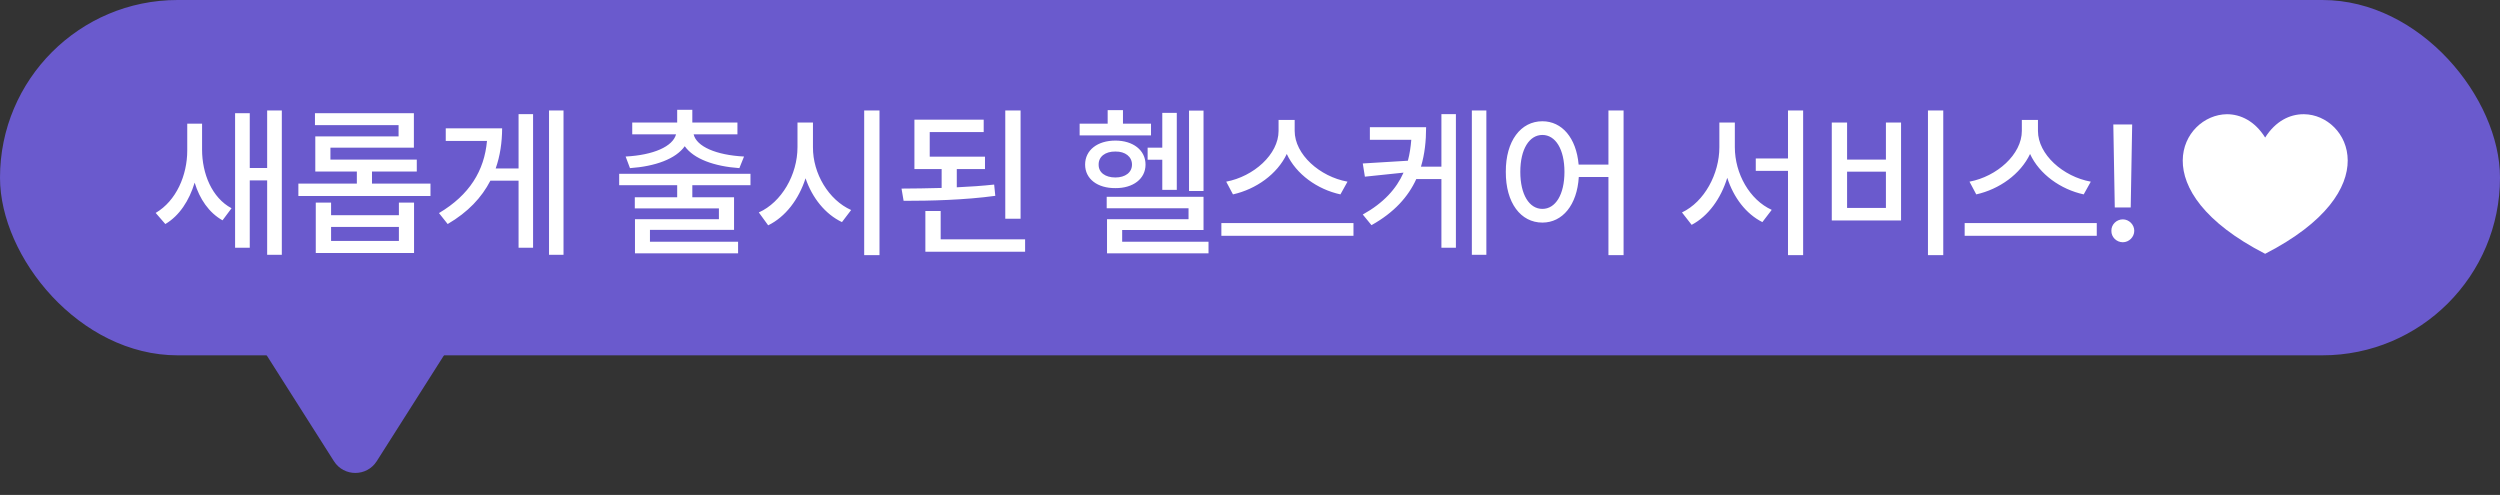 <svg width="197" height="39" viewBox="0 0 197 39" fill="none" xmlns="http://www.w3.org/2000/svg">
<rect x="0" y="0" width="197" height="39" fill="#333333" stroke="none"/>
<rect x="197" y="28" width="197" height="28" rx="14" transform="rotate(-180 197 28)" fill="#6A5ACD"/>
<path d="M15.923 11.789C15.923 13.681 16.697 15.585 18.246 16.41L17.535 17.362C16.462 16.759 15.732 15.68 15.339 14.392C14.914 15.801 14.133 17.007 13.028 17.654L12.267 16.778C13.892 15.826 14.755 13.807 14.755 11.865V9.745H15.923V11.789ZM22.207 8.704V20.079H21.052V14.214H19.681V19.52H18.525V8.92H19.681V13.236H21.052V8.704H22.207ZM33.922 14.468V15.445H23.512V14.468H28.12V13.515H24.845V10.748H31.408V9.859H24.819V8.92H32.614V11.637H26.038V12.576H32.843V13.515H29.313V14.468H33.922ZM26.089 15.966V16.956H31.433V15.966H32.627V19.939H24.883V15.966H26.089ZM26.089 18.987H31.433V17.883H26.089V18.987ZM44.405 8.704V20.079H43.263V8.704H44.405ZM42.006 8.996V19.52H40.863V14.239H38.641C37.962 15.559 36.883 16.715 35.277 17.654L34.592 16.791C37.004 15.356 38.165 13.446 38.375 11.103H35.125V10.113H39.568C39.562 11.224 39.409 12.284 39.06 13.274H40.863V8.996H42.006ZM59.138 13.693V14.595H54.555V15.547H57.843V18.111H51.216V19.051H58.161V19.965H50.036V17.273H56.65V16.423H50.023V15.547H53.362V14.595H48.791V13.693H59.138ZM54.555 8.653V9.656H58.11V10.583H54.657C54.885 11.548 56.428 12.221 58.63 12.335L58.262 13.249C56.282 13.109 54.669 12.525 53.959 11.522C53.248 12.525 51.635 13.109 49.642 13.249L49.299 12.335C51.483 12.221 53.019 11.548 53.273 10.583H49.82V9.656H53.362V8.653H54.555ZM64.061 11.598C64.048 13.681 65.305 15.763 67.07 16.55L66.346 17.502C65.038 16.88 64.004 15.604 63.477 14.049C62.944 15.712 61.896 17.089 60.532 17.756L59.795 16.74C61.585 15.94 62.842 13.769 62.842 11.598V9.656H64.061V11.598ZM69.304 8.704V20.104H68.098V8.704H69.304ZM77.617 12.348V13.325H75.395V14.76C76.404 14.715 77.407 14.645 78.34 14.544L78.429 15.432C76.004 15.763 73.338 15.826 71.205 15.826L71.04 14.861C72.011 14.855 73.097 14.842 74.201 14.81V13.325H72.056V9.428H77.515V10.405H73.262V12.348H77.617ZM80.422 8.704V17.235H79.216V8.704H80.422ZM80.778 18.86V19.838H72.919V16.626H74.125V18.86H80.778ZM94.838 8.717V15.052H93.695V8.717H94.838ZM92.731 8.894V14.963H91.588V12.589H90.433V11.637H91.588V8.894H92.731ZM94.838 15.509V18.124H88.427V19.051H95.231V19.965H87.233V17.273H93.657V16.41H87.208V15.509H94.838ZM90.699 9.745V10.672H85.075V9.745H87.284V8.679H88.49V9.745H90.699ZM87.894 11.078C89.277 11.078 90.268 11.827 90.268 12.97C90.268 14.1 89.277 14.836 87.894 14.823C86.484 14.836 85.507 14.1 85.507 12.97C85.507 11.827 86.484 11.078 87.894 11.078ZM87.894 11.941C87.094 11.929 86.561 12.348 86.573 12.97C86.561 13.592 87.094 13.985 87.894 13.985C88.668 13.985 89.201 13.592 89.201 12.97C89.201 12.348 88.668 11.929 87.894 11.941ZM102.02 10.316C102.02 12.17 104.001 13.922 106.184 14.315L105.626 15.318C103.81 14.925 102.135 13.731 101.398 12.132C100.649 13.719 98.98 14.912 97.158 15.318L96.625 14.315C98.783 13.909 100.751 12.17 100.751 10.316V9.453H102.02V10.316ZM106.654 17.578V18.581H96.244V17.578H106.654ZM112.377 10.024C112.377 11.103 112.269 12.151 111.971 13.135H113.583V8.996H114.725V19.52H113.583V14.112H111.602C110.968 15.502 109.869 16.74 108.073 17.743L107.387 16.905C109.038 15.985 110.034 14.874 110.599 13.604L107.553 13.922L107.387 12.881L110.942 12.665C111.082 12.138 111.164 11.586 111.209 11.014H107.946V10.024H112.377ZM117.125 8.704V20.079H115.982V8.704H117.125ZM121.54 9.555C123.082 9.555 124.212 10.862 124.396 12.97H126.745V8.704H127.938V20.104H126.745V13.947H124.409C124.276 16.163 123.12 17.54 121.54 17.54C119.839 17.54 118.645 15.991 118.658 13.541C118.645 11.103 119.839 9.555 121.54 9.555ZM121.54 10.634C120.511 10.634 119.8 11.751 119.8 13.541C119.8 15.344 120.511 16.461 121.54 16.461C122.568 16.461 123.279 15.344 123.279 13.541C123.279 11.751 122.568 10.634 121.54 10.634ZM136.705 11.598C136.705 13.681 137.872 15.75 139.612 16.537L138.875 17.502C137.581 16.854 136.609 15.566 136.108 14.011C135.606 15.648 134.61 17.032 133.302 17.718L132.54 16.74C134.305 15.902 135.486 13.706 135.486 11.598V9.656H136.705V11.598ZM142.087 8.704V20.104H140.894V13.465H138.355V12.487H140.894V8.704H142.087ZM153.129 8.704V20.104H151.923V8.704H153.129ZM145.55 9.656V12.576H148.61V9.656H149.803V17.375H144.344V9.656H145.55ZM145.55 16.385H148.61V13.528H145.55V16.385ZM160.591 10.316C160.591 12.17 162.571 13.922 164.755 14.315L164.196 15.318C162.381 14.925 160.705 13.731 159.969 12.132C159.22 13.719 157.55 14.912 155.729 15.318L155.196 14.315C157.354 13.909 159.321 12.17 159.321 10.316V9.453H160.591V10.316ZM165.225 17.578V18.581H154.815V17.578H165.225ZM168.015 9.808L167.9 16.347H166.644L166.529 9.808H168.015ZM167.278 19.089C166.783 19.089 166.364 18.683 166.377 18.187C166.364 17.692 166.783 17.286 167.278 17.286C167.761 17.286 168.18 17.692 168.18 18.187C168.18 18.683 167.761 19.089 167.278 19.089Z" fill="white"/>
<path fill-rule="evenodd" clip-rule="evenodd" d="M178.494 20C168.777 15.008 171.899 9.046 175.478 9C176.554 9 177.679 9.534 178.494 10.84C179.317 9.534 180.442 9 181.517 9H181.566C185.096 9.046 188.218 15.008 178.493 20H178.494Z" fill="white"/>
<path d="M29.688 36.34C28.903 37.577 27.097 37.577 26.312 36.34L20.425 27.07C19.579 25.739 20.536 23.998 22.113 23.998L33.887 23.998C35.464 23.998 36.421 25.739 35.575 27.07L29.688 36.34Z" fill="#6A5ACD"/>
</svg>
